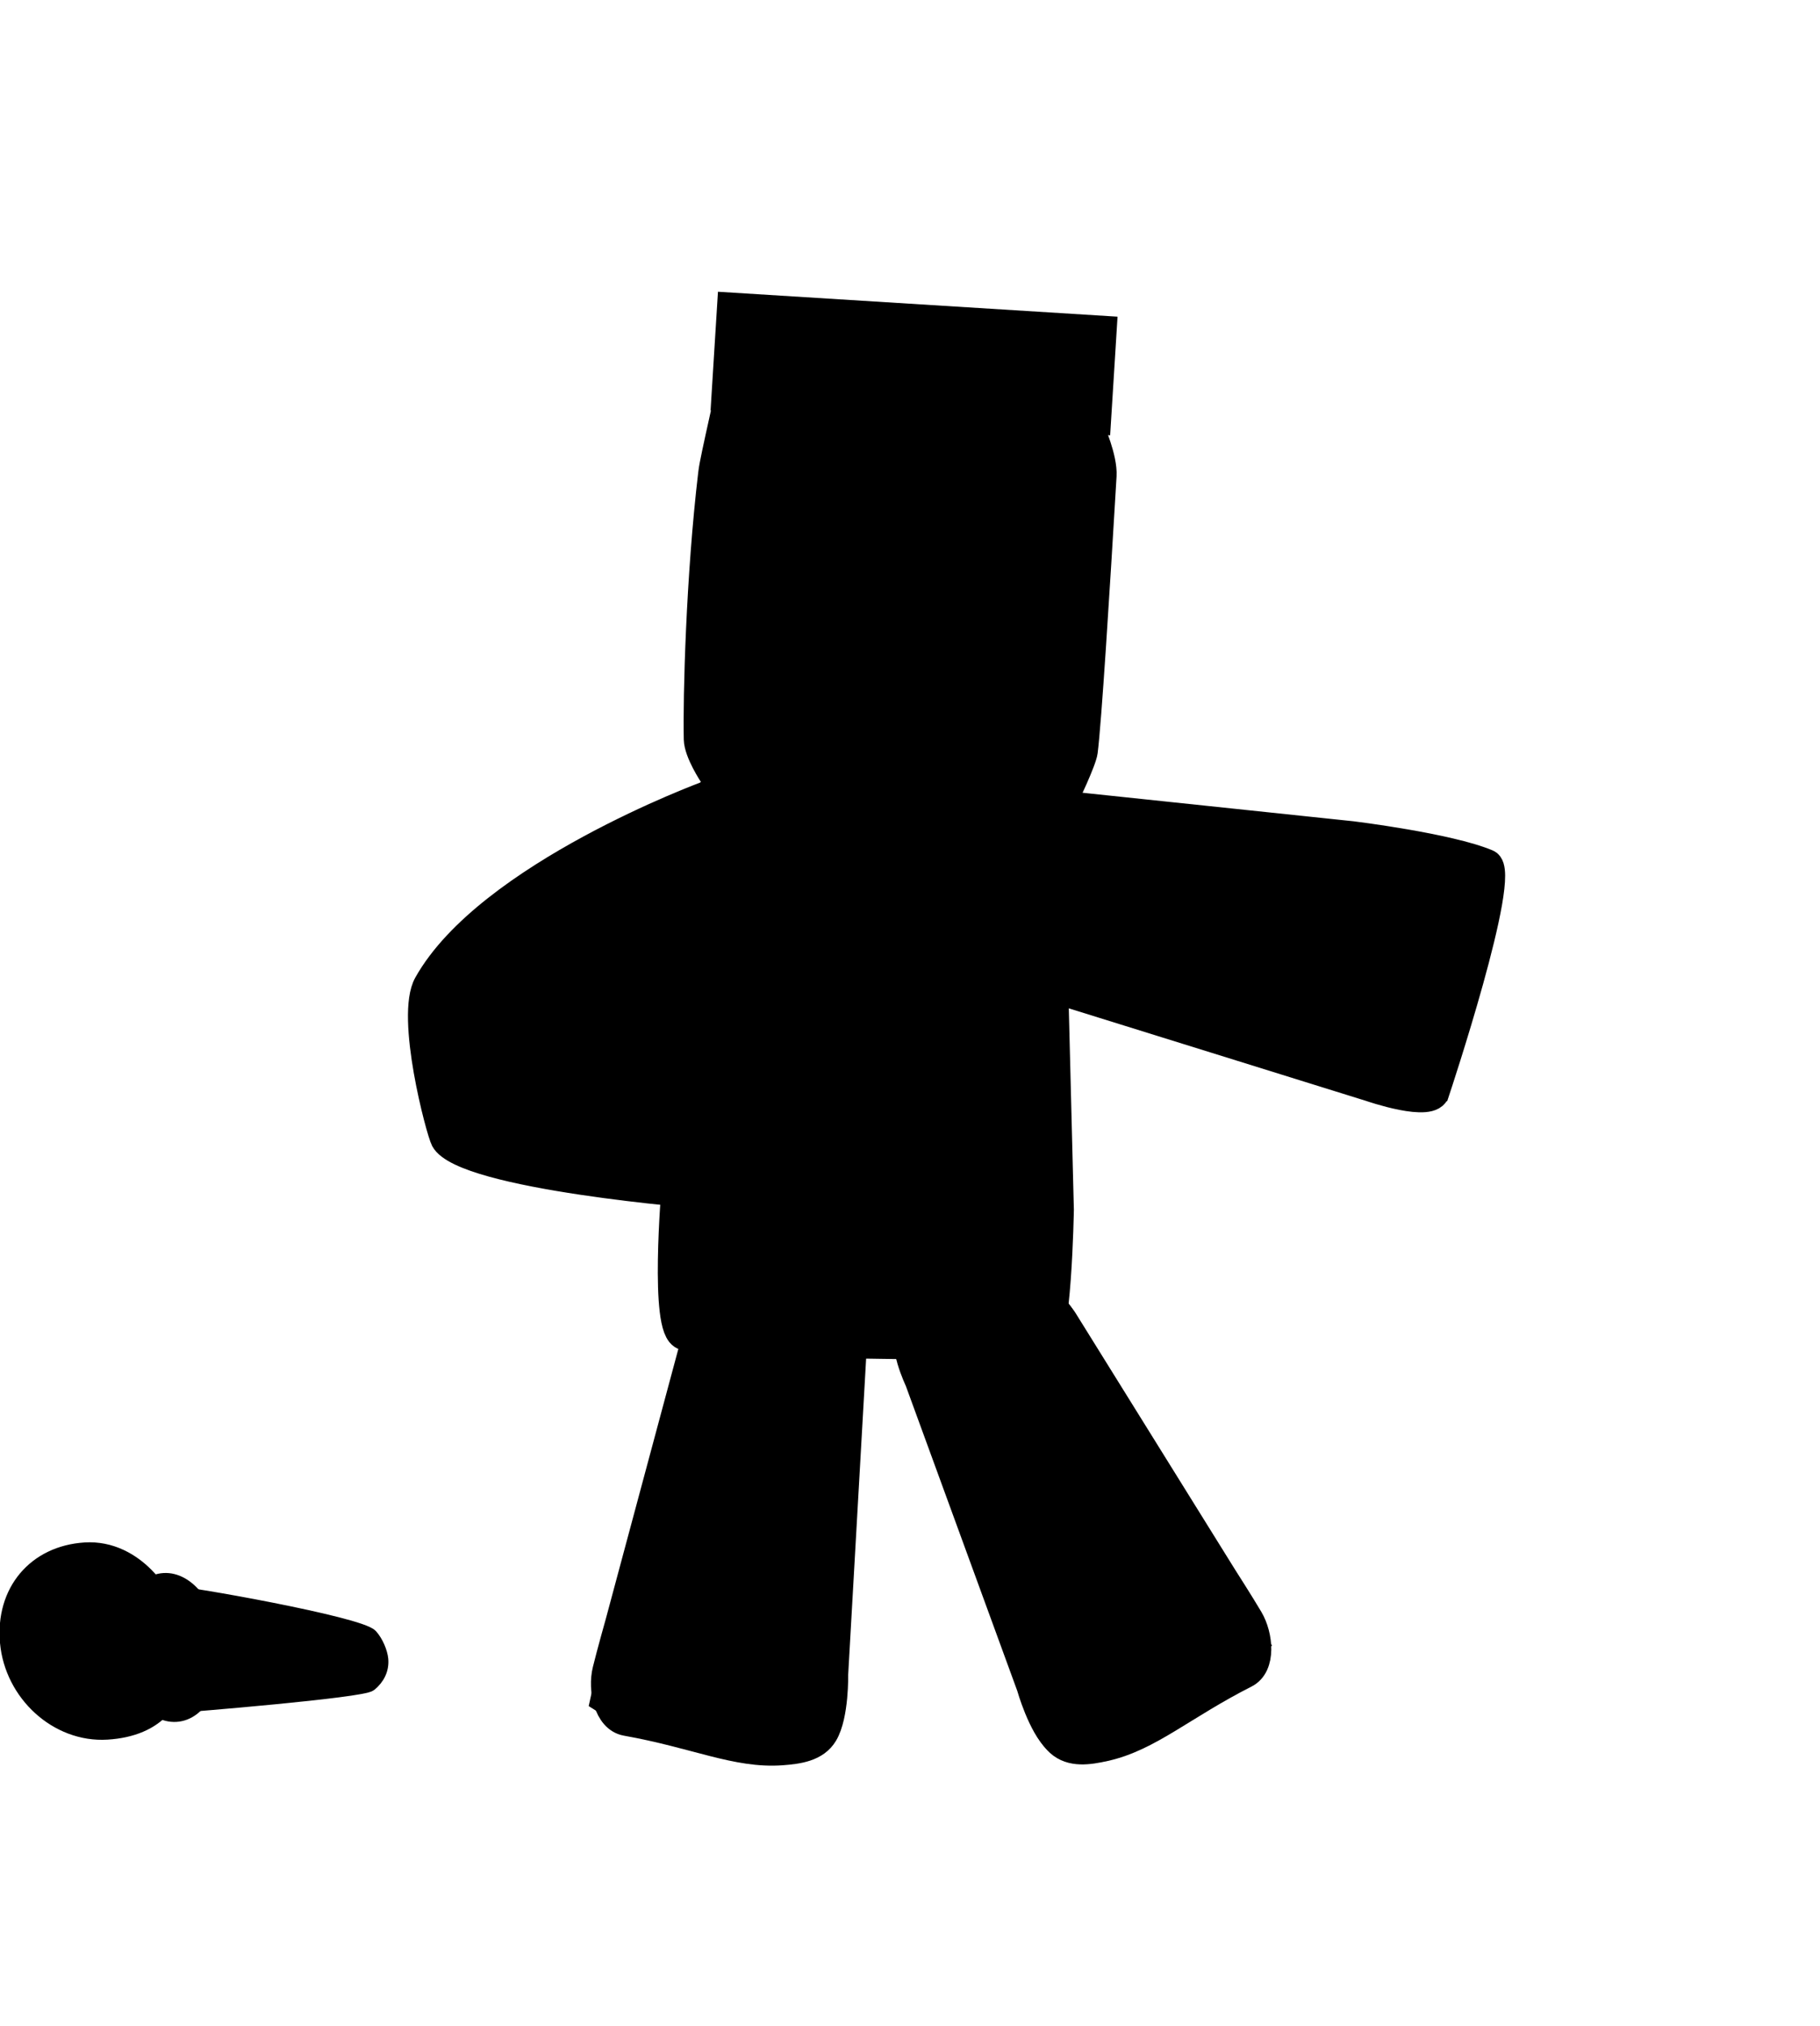 <svg version="1.1" xmlns="http://www.w3.org/2000/svg" xmlns:xlink="http://www.w3.org/1999/xlink" width="199.113" height="221.553" viewBox="0,0,199.113,221.553"><g transform="translate(-195.52,-69.223)"><g data-paper-data="{&quot;isPaintingLayer&quot;:true}" fill-rule="nonzero" stroke-linejoin="miter" stroke-miterlimit="10" stroke-dasharray="" stroke-dashoffset="0" style="mix-blend-mode: normal"><path d="M205.367,290.777v-221.553h189.267v221.553z" fill="none" stroke="none" stroke-width="NaN" stroke-linecap="butt"/><g data-paper-data="{&quot;index&quot;:null}" fill="#000000"><g data-paper-data="{&quot;origRot&quot;:0,&quot;index&quot;:null}" stroke="#000000" stroke-width="3" stroke-linecap="round"><path d="M352.625,188.573c-0.349,2.002 -7.22,-0.386 -7.22,-0.386c0,0 -13.567,-4.223 -22.251,-6.926c-5.702,-1.775 -14.611,-4.548 -14.611,-4.548c0,0 -5.574,-2.008 -5.3,-3.075c1.647,-6.418 1.976,-12.953 3.921,-15.814c0.648,-0.954 6.34,-0.441 6.34,-0.441l29.935,3.151c0,0 10.568,1.292 14.813,3.083c2.354,0.993 -5.626,24.955 -5.626,24.955z" data-paper-data="{&quot;origPos&quot;:null}"/><path d="M345.426,186.976l5.332,-24.353"/><path d="M347.229,162.093l-5.1,24.404" data-paper-data="{&quot;origPos&quot;:null}"/></g><path d="M341.255,186.309l-36.846,-12.041l3.336,-15.461l0.943,-1.104l37.93,3.986z" stroke="#000000" stroke-width="1" stroke-linecap="round"/><path d="M345.233,187.488l-2.279,-0.491l5.371,-24.929l2.279,0.491z" stroke="none" stroke-width="0" stroke-linecap="butt"/></g><g data-paper-data="{&quot;origRot&quot;:0}" fill="#000000" stroke="#000000" stroke-linecap="round"><path d="M296.004,220.214c0,0 -2.057,-4.338 -0.644,-4.957c4.171,-1.828 7.514,-5.142 12.061,-5.383c1.888,-0.1 4.271,3.466 4.271,3.466l17.484,28.114c0,0 1.843,2.879 2.844,4.571c1.07,1.809 1.411,5.101 -0.463,6.051c-6.882,3.49 -10.526,6.932 -15.368,8.011c-1.764,0.393 -3.662,0.694 -4.999,-0.522c-1.746,-1.589 -2.958,-5.904 -2.958,-5.904z" data-paper-data="{&quot;origPos&quot;:null}" stroke-width="3"/><path d="M333.458,249.055c0,0 -4.26,4.898 -8.865,7.059c-3.533,1.658 -11.621,4.323 -11.621,4.323c0,0 -2.332,-1.786 -3.093,-3.197c-0.801,-1.486 -0.908,-4.226 -0.908,-4.226l20.763,-10.625z" data-paper-data="{&quot;origPos&quot;:null}" stroke-width="2"/><path d="M296.214,220.47c0,0 -2.057,-4.338 -0.644,-4.957c4.171,-1.828 7.514,-5.142 12.061,-5.383c1.888,-0.1 4.271,3.466 4.271,3.466l17.484,28.114c0,0 1.843,2.879 2.844,4.571c1.07,1.809 1.411,5.101 -0.463,6.051c-6.882,3.49 -10.526,6.932 -15.368,8.011c-1.764,0.393 -3.662,0.694 -4.999,-0.522c-1.746,-1.589 -2.958,-5.904 -2.958,-5.904z" data-paper-data="{&quot;origPos&quot;:null}" stroke-width="3"/></g><g data-paper-data="{&quot;index&quot;:null,&quot;origRot&quot;:0}" fill="#000000" stroke="#000000" stroke-linecap="round"><path d="M286.814,252.329c0,0 0.09,4.481 -1.122,6.507c-0.927,1.551 -2.831,1.813 -4.633,1.947c-4.947,0.37 -9.431,-1.87 -17.029,-3.218c-2.069,-0.367 -2.696,-3.617 -2.195,-5.658c0.468,-1.909 1.398,-5.199 1.398,-5.199l8.594,-31.973c0,0 1.248,-4.103 3.084,-4.554c4.422,-1.086 8.582,1.118 13.103,1.66c1.532,0.183 0.819,4.931 0.819,4.931z" data-paper-data="{&quot;origPos&quot;:null}" stroke-width="3"/><path d="M262.97,247.764l22.95,4.157c0,0 0.691,2.654 0.354,4.308c-0.319,1.571 -2.035,3.955 -2.035,3.955c0,0 -8.513,-0.208 -12.375,-0.772c-5.034,-0.735 -10.53,-4.19 -10.53,-4.19z" data-paper-data="{&quot;origPos&quot;:null}" stroke-width="2.5"/><path d="M286.687,252.634c0,0 0.09,4.481 -1.122,6.507c-0.927,1.551 -2.831,1.813 -4.633,1.947c-4.947,0.37 -9.431,-1.87 -17.029,-3.218c-2.069,-0.367 -2.696,-3.617 -2.195,-5.658c0.468,-1.909 1.398,-5.199 1.398,-5.199l8.594,-31.973c0,0 1.248,-4.103 3.084,-4.554c4.422,-1.086 8.582,1.118 13.103,1.66c1.532,0.183 0.819,4.931 0.819,4.931c0,0 -0.511,8.991 -0.838,14.745c-0.461,8.122 -1.182,20.811 -1.182,20.811z" data-paper-data="{&quot;origPos&quot;:null}" stroke-width="1.5"/></g><g fill="#000000"><g><path d="M272.324,171.732c0,0 2.414,-14.338 4.588,-14.814c6.523,-1.43 21.281,-0.013 31.166,0.312c1.528,0.05 2.403,13.62 2.403,13.62l0.773,30.67c0,0 -0.249,14.958 -1.915,14.903c-14.839,-0.488 -32.259,-0.208 -38.846,-1.266c-2.195,-0.353 -0.85,-16.075 -0.85,-16.075z" data-paper-data="{&quot;origPos&quot;:null}" stroke="#000000" stroke-width="3.5" stroke-linecap="round"/><path d="M290.889,180.546c-1.291,-0.042 -1.209,-2.529 -1.209,-2.529c0.17,-5.156 0.394,-11.97 0.563,-17.127c0,0 0.082,-2.486 1.373,-2.444c1.291,0.042 1.209,2.529 1.209,2.529c-0.17,5.156 -0.339,10.313 -0.509,15.469l-0.055,1.657c0,0 -0.082,2.486 -1.373,2.444z" stroke="none" stroke-width="0.5" stroke-linecap="butt"/><path d="M302.674,187.271c-1.291,-0.042 -1.188,-3.166 -1.188,-3.166c0.213,-6.478 0.495,-15.038 0.708,-21.516c0,0 0.103,-3.123 1.394,-3.081c1.291,0.042 1.188,3.166 1.188,3.166c-0.213,6.478 -0.426,12.956 -0.639,19.434l-0.068,2.082c0,0 -0.103,3.123 -1.394,3.081z" stroke="none" stroke-width="0.5" stroke-linecap="butt"/></g><g stroke="#000000" stroke-width="0.5" stroke-linecap="butt"><path d="M305.124,197.331c-0.222,6.754 -5.015,12.078 -10.704,11.891c-5.69,-0.187 -10.122,-5.814 -9.9,-12.568c0.222,-6.754 5.015,-12.078 10.704,-11.891c5.69,0.187 10.122,5.814 9.9,12.568z"/><path d="M298.251,185.811c0,0.011 -0,0.023 -0,0.034c-0.021,0.624 -0.645,0.604 -0.645,0.604l-0.125,-0.004c-0.456,-0.015 -2.537,-0.056 -2.844,-0.201c-0.257,-0.121 -0.186,-0.549 -0.366,-0.769c-0.173,-0.211 -0.425,-0.346 -0.661,-0.481c-0.376,-0.215 -0.899,-0.229 -1.17,-0.568c-0.25,-0.313 -0.266,-0.781 -0.228,-1.18c0.177,-1.873 1.329,-1.854 2.811,-1.636c0.445,0.114 0.907,0.177 1.336,0.341c0.189,0.072 0.295,0.304 0.491,0.357c0.139,0.038 0.275,-0.089 0.417,-0.112c0.006,-0.001 1.756,-0.192 1.774,-0.194c1.183,-0.128 2.444,-0.136 3.63,-0.011c0.756,0.08 2.461,0.324 2.873,1.097c0.587,1.101 -1.246,1.773 -1.704,1.943c-1.357,0.503 -2.489,0.126 -3.858,0.24c-0.466,0.039 -1.224,0.34 -1.728,0.54z"/></g></g><path d="M307.401,159.769c-12.083,-0.296 -23.8,-0.619 -28.553,-1.788c-4.344,-1.068 -5.567,-3.873 -5.567,-3.873c0,0 -1.671,-2.493 -1.704,-4.028c-0.099,-4.604 0.235,-17.75 1.572,-29.048c0.045,-0.377 0.083,-0.587 0.15,-0.961c0.201,-1.121 1.171,-5.467 1.171,-5.467c0,0 3.246,-1.548 4.994,-1.961c5.244,-1.239 18.398,0.71 32.289,1.612c1.259,0.082 3.361,1.837 3.361,1.837c0,0 1.431,3.189 1.313,5.17c-0.76,12.801 -1.649,26.962 -2.064,30.192c-0.138,1.077 -2.121,5.2 -2.121,5.2z" fill="#000000" stroke="#000000" stroke-width="2.5" stroke-linecap="round"/><path d="M308.88,139.351c0.204,-3.439 0.783,-6.202 1.292,-6.172c0.509,0.03 0.757,2.843 0.553,6.281c-0.204,3.439 -0.783,6.202 -1.292,6.172c-0.509,-0.03 -0.757,-2.843 -0.553,-6.281z" fill="#000000" stroke="#000000" stroke-width="2.5" stroke-linecap="butt"/><path d="M302.347,139.661c0.208,-3.503 0.687,-6.324 1.069,-6.301c0.382,0.023 0.523,2.881 0.315,6.383c-0.208,3.503 -0.686,6.324 -1.069,6.301c-0.382,-0.023 -0.523,-2.88 -0.315,-6.383z" fill="#000000" stroke="#000000" stroke-width="2.5" stroke-linecap="butt"/><path d="M273.258,114.105l0.809,-12.975l43.715,2.726l-0.809,12.975z" fill="#000000" stroke="none" stroke-width="0" stroke-linecap="butt"/><path d="M297.492,128.987c0.086,-1.378 1.273,-2.425 2.651,-2.34c0.283,0.018 0.552,0.082 0.8,0.184c1.443,-0.185 8.898,5.265 6.628,7.794c-1.694,1.887 -6.86,-1.575 -8.627,-2.942c-0.487,-0.377 -2.033,-2.084 -1.451,-2.696z" data-paper-data="{&quot;index&quot;:null}" fill="#000000" stroke="none" stroke-width="0.5" stroke-linecap="butt"/><path d="M313.196,132.973c-1.415,1.169 -5.492,4.054 -6.506,1.999c-1.358,-2.755 4.575,-7.37 5.59,-7.032c0.189,-0.075 0.389,-0.11 0.594,-0.097c0.998,0.062 1.737,1.23 1.651,2.608c0.352,0.671 -0.94,2.201 -1.33,2.523z" data-paper-data="{&quot;index&quot;:null}" fill="#000000" stroke="none" stroke-width="0.5" stroke-linecap="butt"/><g data-paper-data="{&quot;index&quot;:null}" fill="#000000"><path d="M216.091,249.25c-0.205,-2.253 -4.061,-5.725 -2.006,-5.851c1.369,-0.084 20.785,3.367 22.016,4.726c0.617,0.681 1.079,1.816 1.148,2.568c0.101,1.105 -0.39,2.054 -1.24,2.754c-0.883,0.726 -19.967,2.277 -21.014,2.341c-2.055,0.126 1.301,-4.285 1.096,-6.538z" stroke="#000000" stroke-width="1.5" stroke-linecap="butt"/><g stroke-linecap="butt"><path d="M209.323,249.691c-0.371,-4.082 1.473,-7.522 4.12,-7.684c2.647,-0.162 5.094,3.015 5.465,7.096c0.371,4.082 -1.473,7.522 -4.12,7.684c-2.647,0.162 -5.094,-3.015 -5.465,-7.096z" stroke="#000000" stroke-width="1.5"/><path d="M214.98,245.682l-1.761,-3.234c0,0 1.745,0.553 2.344,1.047c1.241,1.053 1.731,2.564 1.731,2.564z" stroke="none" stroke-width="0"/><path d="M216.025,248.889l-0.413,-1.468c0,0 0.919,-0.16 1.248,-0.159c0.385,0.002 1.084,0.213 1.084,0.213l0.21,1.781z" stroke="none" stroke-width="0"/></g><g><path d="M215.225,249.437c0.512,5.631 -2.459,8.952 -7.989,9.292c-5.53,0.339 -10.454,-4.239 -10.967,-9.87c-0.512,-5.631 3.041,-9.858 8.571,-10.198c5.53,-0.339 9.872,5.145 10.384,10.776z" stroke="#000000" stroke-width="1.5" stroke-linecap="butt"/><path d="M203.23,239.158c2.744,-0.168 5.711,1.017 7.947,2.587c1.593,1.118 2.817,2.902 2.998,4.893c0.372,4.091 -1.285,5.656 -6.123,5.953c-2.416,0.148 -5.515,-1.11 -7.659,-2.741c-2.149,-1.635 -3.581,-2.926 -3.581,-2.926c0,0 1.579,-7.468 6.418,-7.765z" stroke="none" stroke-width="0" stroke-linecap="butt"/><path d="M204.903,238.968c0,0 4.047,2.547 4.868,9.045c0.827,6.552 -2.274,9.746 -2.274,9.746" stroke="#000000" stroke-width="0.8" stroke-linecap="round"/><path d="M209.404,239.873c0,0 2.466,3.688 3.453,7.777c1.423,5.893 -0.275,8.335 -0.275,8.335" stroke="#000000" stroke-width="0.75" stroke-linecap="round"/><path d="M200.701,240.126c0,0 3.495,2.759 4.676,9.229c1.136,6.223 -0.602,8.234 -0.602,8.234" stroke="#000000" stroke-width="0.8" stroke-linecap="round"/><path d="M203.507,257.611c0,0 -2.514,-3.738 -3.618,-6.845c-1.453,-4.093 -1.801,-8.399 -1.801,-8.399" stroke="#000000" stroke-width="0.8" stroke-linecap="round"/><path d="M214.672,251.64c0,0 -2.863,2.465 -8.668,3.062c-5.417,0.557 -8.082,-2.035 -8.082,-2.035" stroke="#000000" stroke-width="0.8" stroke-linecap="round"/><path d="M197.458,250.615c0,0 2.779,0.017 5.766,-0.439c2.627,-0.401 5.393,-1.27 6.873,-1.447c1.757,-0.21 4.734,-0.192 4.734,-0.192" stroke="#000000" stroke-width="0.8" stroke-linecap="round"/><path d="M196.73,248.073c0,0 4.021,-3.179 7.807,-3.52c5.942,-0.536 9.95,1.419 9.95,1.419" stroke="#000000" stroke-width="0.8" stroke-linecap="round"/><path d="M196.874,244.803c0,0 2.825,-2.46 6.525,-3.324c5.329,-1.245 8.359,-0.007 8.359,-0.007" stroke="#000000" stroke-width="0.8" stroke-linecap="round"/><path d="M203.822,240.441c0.037,0.401 -0.303,0.75 -0.758,0.778c-0.455,0.028 -0.853,-0.275 -0.89,-0.676c-0.037,-0.402 0.303,-0.75 0.758,-0.778c0.455,-0.028 0.853,0.275 0.89,0.676z" stroke="none" stroke-width="0" stroke-linecap="butt"/><path d="M200.447,241.885c-0.227,0.014 -0.429,-0.163 -0.45,-0.394c-0.021,-0.232 0.146,-0.431 0.374,-0.445c0.227,-0.014 0.429,0.163 0.45,0.394c0.021,0.232 -0.146,0.431 -0.374,0.445z" stroke="none" stroke-width="0" stroke-linecap="butt"/></g></g><g data-paper-data="{&quot;index&quot;:null}" fill="#000000"><path d="M272.764,155.9c2.113,-2.424 6.751,11.023 8.209,12.806c1.585,1.938 -19.304,3.211 -19.304,3.211l-3.544,0.166l23.425,-1.525c0,0 8.063,-0.934 7.958,1.331c0,0 4.492,10.193 0.074,28.544c-4.988,1.248 -16.881,-0.235 -16.881,-0.235c0,0 -26.561,-2.069 -28.794,-6.223c-0.517,-0.962 -3.893,-13.604 -1.861,-17.23c6.744,-12.035 30.719,-20.844 30.719,-20.844z" stroke="#000000" stroke-width="2.5" stroke-linecap="round"/><path d="M263.407,172.498c-0.507,0.002 -1.014,-0.002 -1.523,-0.005c-0.112,-0.001 -1.382,-0.132 -1.959,0.043c-0.157,6.898 0.761,13.743 0.239,20.664c-0.005,0.614 0.115,1.909 0.062,3.165c0.086,0.37 0.2,0.652 0.351,0.742c1.284,0.761 3.183,0.727 4.603,1.233c-0.112,-0.367 -0.421,-1.432 -0.465,-1.888c-0.13,-1.355 -0.263,-2.695 -0.435,-4.045c-0.601,-4.733 -0.719,-9.926 -0.756,-14.672c-0.201,-1.687 -0.265,-3.494 -0.117,-5.236zM264.913,172.461c-0.162,1.716 -0.089,3.517 0.109,5.179c0.017,5.368 0.41,10.972 0.998,16.337c0.242,2.211 1.445,5.465 -1.114,5.836c-1.518,-0.52 -3.609,-0.56 -5.022,-1.39c-0.168,0.437 -0.41,0.773 -0.755,0.938c-0.486,0.232 -2.532,-0.49 -3.116,-0.596c-3.485,-0.633 -7.787,-0.745 -9.972,-3.957c-4.762,-4.002 -6.008,-13.046 -4.881,-18.798c2.34,-3.74 5.274,-5.507 9.034,-7.608c2.715,-1.517 4.992,-3.444 7.919,-4.661c3.834,-2.249 7.726,-4.374 11.561,-6.618c1.76,-1.03 3.104,-2.624 5.044,-1.423c1.632,3.209 3.281,6.454 4.845,9.714c0.488,1.016 1.409,3.112 1.017,4.264c-0.545,1.601 -2.416,1.467 -3.792,1.475c-3.01,0.436 -6.33,0.755 -9.62,0.823c-0.184,0.277 -0.539,0.328 -0.539,0.328c-0.572,0.081 -1.143,0.129 -1.716,0.157zM258.613,194.856c-0.614,-4.02 -0.01,-7.995 -0.498,-11.977c-0.335,-2.341 -1.271,-6.456 -0.509,-9.311c-0.023,-0.154 -0.001,-0.276 -0.001,-0.276l0.141,-0.756c0.005,-0.754 0.261,-1.506 0.593,-2.182c5.861,-1.243 12.307,0.153 18.338,-0.698c0.691,-0.004 1.675,0.054 2.33,-0.151c0.403,-0.126 -0.381,-2.527 -0.491,-2.812c-1.334,-3.47 -3.473,-6.61 -4.943,-10.023c-0.225,-0.309 -2.611,1.436 -3.146,1.748c-3.865,2.257 -7.778,4.411 -11.648,6.665c-2.91,1.213 -5.162,3.115 -7.86,4.631c-3.435,1.929 -6.164,3.484 -8.364,6.844c-0.856,5.327 0.195,13.544 4.593,17.241c2.181,3.104 7.913,3.598 11.343,4.204c0.036,0.006 0.091,-1.691 0.13,-3.085c-0.003,-0.021 -0.006,-0.042 -0.009,-0.062z" stroke="none" stroke-width="0.5" stroke-linecap="butt"/><path d="M263.533,177.684c0.037,4.746 0.161,10.036 0.762,14.769c0.172,1.35 0.301,2.69 0.431,4.046c0.044,0.456 0.353,1.521 0.465,1.888c-1.42,-0.506 -3.337,-0.471 -4.621,-1.232c-0.151,-0.09 -0.266,-0.372 -0.353,-0.742c0.052,-1.256 -0.071,-2.553 -0.066,-3.166c0.522,-6.921 -0.391,-13.863 -0.235,-20.761c0.577,-0.175 1.854,-0.044 1.966,-0.043c0.509,0.003 1.022,0.008 1.529,0.006c-0.148,1.741 -0.08,3.55 0.121,5.236z" data-paper-data="{&quot;noHover&quot;:false,&quot;origItem&quot;:[&quot;Path&quot;,{&quot;applyMatrix&quot;:true,&quot;segments&quot;:[[[926.17844,407.1979],[3.2606,1.25965],[-0.27949,0.97418]],[[925.31465,410.11917],[0.29084,-0.97519],[-0.06418,0.21521]],[[924.29914,413.90358],[-0.01258,-1.20526],[13.15638,4.16543]],[[964.1057,425.02121],[-12.99513,-4.87922],[1.17537,0.35239]],[[970.21765,426.67451],[-2.3817,-0.804],[0.75941,0.04146]],[[971.83798,426.41666],[-0.25651,0.23985],[2.18115,-2.03947]],[[976.78433,418.26967],[-1.76682,2.44279],[-0.76669,0.00973]],[[972.89889,418.10481],[0.90089,0.17138],[-2.67549,-0.50896]],[[964.88923,416.67374],[2.68829,0.42712],[-9.42353,-1.49721]],[[936.29671,409.90591],[9.13228,2.58714],[-3.35077,-0.55846]]],&quot;closed&quot;:true}]}" stroke="none" stroke-width="0.5" stroke-linecap="butt"/><path d="M258.675,193.087c-0.002,0.227 -0.13,4.976 -0.19,4.965c-3.43,-0.606 -9.189,-1.114 -11.37,-4.218c-4.398,-3.696 -5.464,-11.955 -4.609,-17.282c2.2,-3.36 4.941,-4.941 8.376,-6.871c2.698,-1.516 4.979,-3.434 7.889,-4.647c3.87,-2.253 7.812,-4.404 11.677,-6.661c0.535,-0.312 2.924,-2.055 3.149,-1.746c1.47,3.413 3.625,6.568 4.959,10.038c0.11,0.285 0.897,2.692 0.494,2.818c-0.655,0.205 -1.727,0.196 -2.418,0.2c-6.031,0.851 -12.417,-0.524 -18.278,0.719c-0.333,0.676 -0.581,1.424 -0.585,2.178l-0.137,0.754c0,0 -0.192,0.656 0.546,0.79c0.074,0.013 0.198,0.101 0.261,0.098c0.009,6.322 0.708,12.516 0.234,18.865z" data-paper-data="{&quot;noHover&quot;:false,&quot;origItem&quot;:[&quot;Path&quot;,{&quot;applyMatrix&quot;:true,&quot;segments&quot;:[[[926.61254,417.73069],[12.14285,3.5238],[-0.03018,0.12086]],[[926.46822,418.11346],[0.06716,-0.13431],[-0.67082,1.34164]],[924.45576,418.78428],[[923.08279,418.0906],[0,0],[-1.44471,-0.43097]],[[919.22563,415.72869],[1.11205,1.01797],[0.89694,-11.9485]],[[928.15956,380.1298],[-1.74473,12.05571],[0.38029,-1.32836]],[[929.175,375.57071],[0.02742,1.37277],[-0.01686,-0.84429]],[[923.5003,374.93752],[0.60865,-0.05075],[-7.41054,0.61792]],[[901.48814,378.8123],[7.37628,-0.90935],[-0.71866,0.25961]],[[903.08234,385.83106],[-0.2998,-1.20115],[2.16779,8.68513]],[[909.35292,411.92731],[-2.15853,-8.69186],[0.69956,6.26621]],[[913.83986,429.61277],[-1.39861,-6.02998],[1.78014,7.67491]],[[922.29365,449.50563],[-5.21858,-6.1072],[9.74892,4.62723]],[[957.96755,450.34516],[-9.56021,6.37347],[7.18055,-2.44927]],[[972.39433,430.92276],[-3.08539,6.24485],[0.05411,-0.10951]],[[963.14745,427.86406],[0.43501,0.13058],[-11.92317,-4.46591]]],&quot;closed&quot;:true}]}" stroke="none" stroke-width="0.5" stroke-linecap="butt"/></g><path d="M288.662,149.474c0,0 0.555,-1.204 1.374,-1.183c1.099,0.028 4.63,1.338 4.63,1.338" fill="#000000" stroke="#000000" stroke-width="1" stroke-linecap="round"/></g></g></svg>
